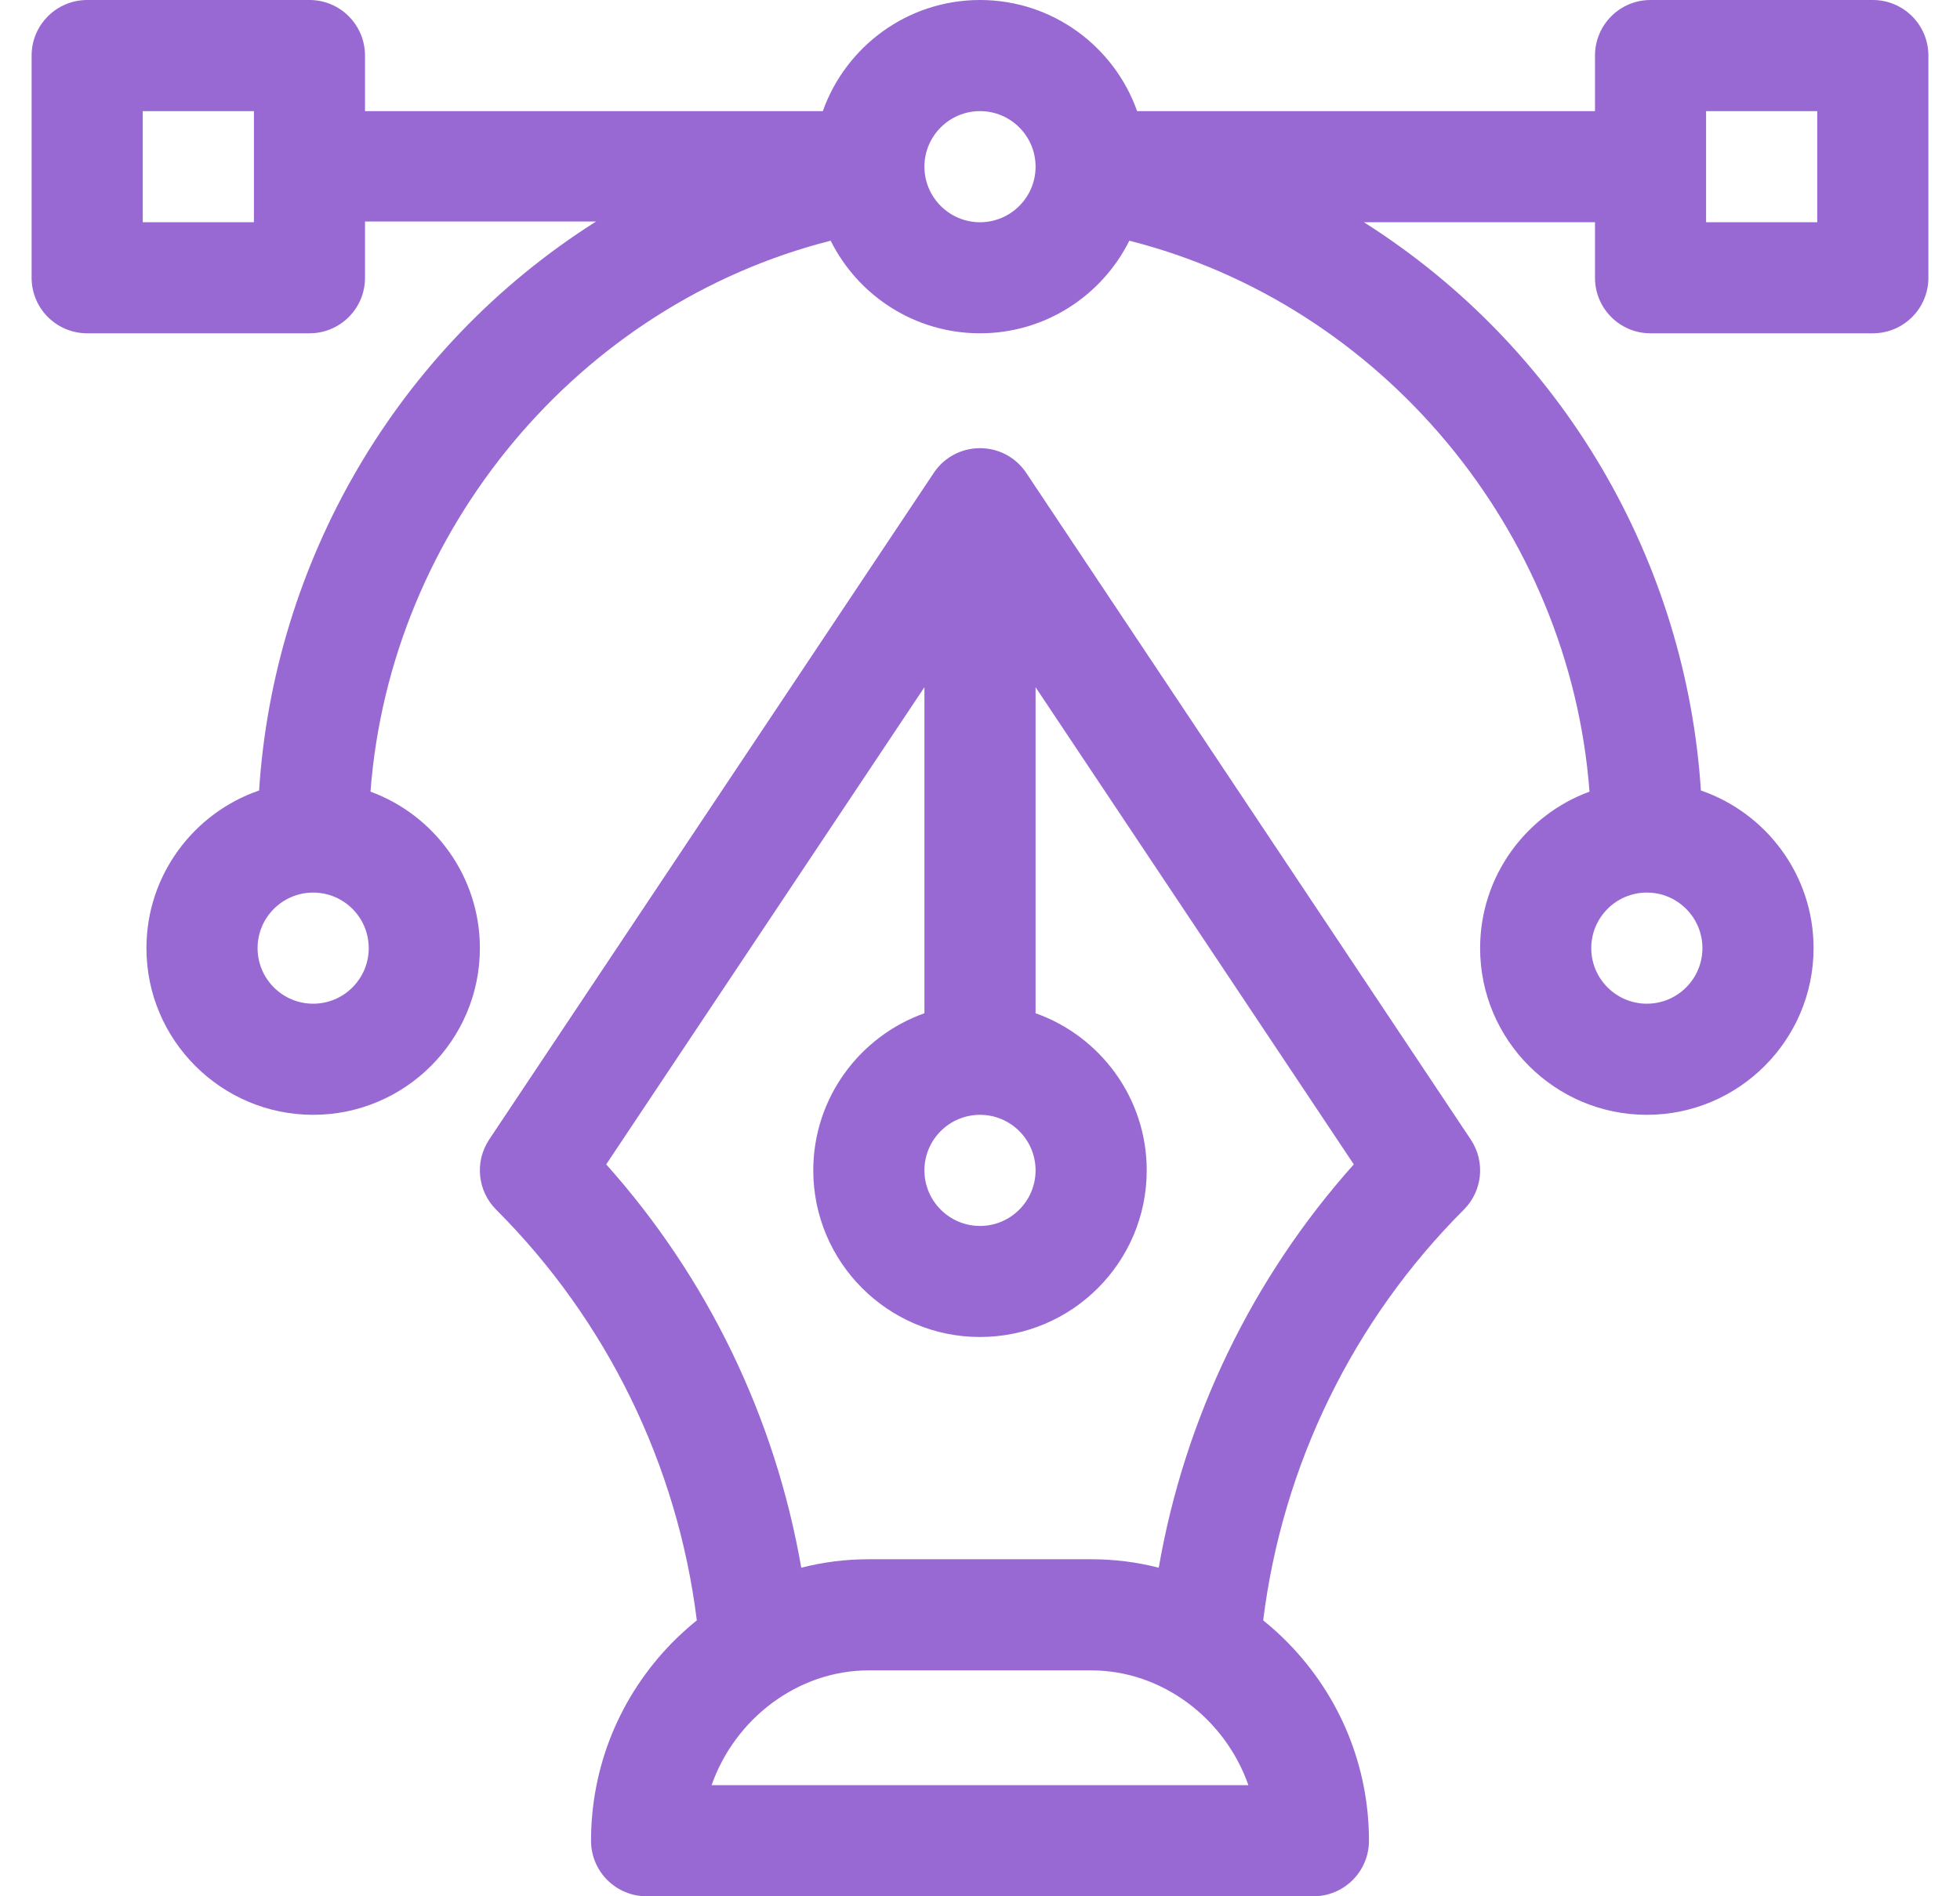 <svg width="31" height="30" viewBox="0 0 31 30" fill="none" xmlns="http://www.w3.org/2000/svg">
<g id="icon">
<path id="Shape" fill-rule="evenodd" clip-rule="evenodd" d="M26.105 0H29.621C30.107 0 30.5 0.394 30.5 0.879V4.395C30.5 4.88 30.107 5.273 29.621 5.273H26.105C25.62 5.273 25.227 4.88 25.227 4.395V3.516H21.572C24.736 5.52 26.669 8.898 26.902 12.506C27.937 12.862 28.684 13.845 28.684 15C28.684 16.454 27.501 17.637 26.047 17.637C24.593 17.637 23.41 16.454 23.41 15C23.41 13.864 24.132 12.894 25.14 12.524C24.828 8.384 21.848 4.819 17.862 3.808C17.43 4.675 16.534 5.273 15.5 5.273C14.466 5.273 13.57 4.675 13.138 3.808C9.152 4.819 6.172 8.384 5.86 12.524C6.868 12.894 7.59 13.864 7.59 15C7.59 16.454 6.407 17.637 4.953 17.637C3.499 17.637 2.316 16.454 2.316 15C2.316 13.845 3.063 12.862 4.098 12.506C4.33 8.905 6.257 5.512 9.428 3.504H5.773V4.395C5.773 4.88 5.38 5.273 4.895 5.273H1.379C0.894 5.273 0.5 4.88 0.5 4.395V0.879C0.5 0.394 0.894 0 1.379 0H4.895C5.38 0 5.773 0.394 5.773 0.879V1.758H13.014C13.377 0.735 14.354 0 15.5 0C16.646 0 17.623 0.735 17.985 1.758H25.227V0.879C25.227 0.394 25.62 0 26.105 0ZM2.258 3.516H4.016V1.758H2.258V3.516ZM4.953 15.879C4.468 15.879 4.074 15.485 4.074 15C4.074 14.515 4.468 14.121 4.953 14.121C5.438 14.121 5.832 14.515 5.832 15C5.832 15.485 5.438 15.879 4.953 15.879ZM14.621 2.637C14.621 3.121 15.015 3.516 15.5 3.516C15.985 3.516 16.379 3.121 16.379 2.637C16.379 2.152 15.985 1.758 15.5 1.758C15.015 1.758 14.621 2.152 14.621 2.637ZM26.047 14.121C26.532 14.121 26.926 14.515 26.926 15C26.926 15.485 26.532 15.879 26.047 15.879C25.562 15.879 25.168 15.485 25.168 15C25.168 14.515 25.562 14.121 26.047 14.121ZM26.984 3.516H28.742V1.758H26.984V3.516Z" fill="#9969D3"/>
<path id="Shape_2" fill-rule="evenodd" clip-rule="evenodd" d="M16.231 7.481L23.262 18.028C23.495 18.377 23.449 18.841 23.153 19.137C21.399 20.89 20.283 23.183 19.979 25.635C20.116 25.745 20.247 25.864 20.372 25.991C21.198 26.836 21.652 27.948 21.652 29.121C21.652 29.607 21.259 30 20.773 30H10.227C9.741 30 9.348 29.607 9.348 29.121C9.348 27.948 9.802 26.836 10.628 25.991C10.753 25.864 10.884 25.746 11.021 25.635C10.717 23.183 9.601 20.891 7.847 19.137C7.551 18.841 7.505 18.377 7.737 18.028L14.769 7.481L14.77 7.48L14.774 7.474L14.777 7.469C15.109 6.989 15.814 6.958 16.185 7.418C16.198 7.435 16.211 7.452 16.223 7.469L16.226 7.474L16.23 7.48L16.231 7.481ZM16.379 18.516C16.379 18.031 15.985 17.637 15.5 17.637C15.015 17.637 14.621 18.031 14.621 18.516C14.621 19 15.015 19.395 15.5 19.395C15.985 19.395 16.379 19 16.379 18.516ZM11.255 28.242C11.621 27.197 12.612 26.426 13.742 26.426H17.258C18.388 26.426 19.379 27.197 19.745 28.242H11.255ZM17.258 24.668C17.623 24.668 17.981 24.713 18.327 24.802C18.738 22.433 19.806 20.218 21.412 18.421L16.379 10.872V16.03C17.402 16.393 18.137 17.37 18.137 18.516C18.137 19.97 16.954 21.152 15.5 21.152C14.046 21.152 12.863 19.97 12.863 18.516C12.863 17.37 13.598 16.393 14.621 16.03V10.872L9.588 18.421C11.194 20.218 12.262 22.433 12.673 24.802C13.019 24.713 13.377 24.668 13.742 24.668H17.258Z" fill="#9969D3"/>
</g>
</svg>
